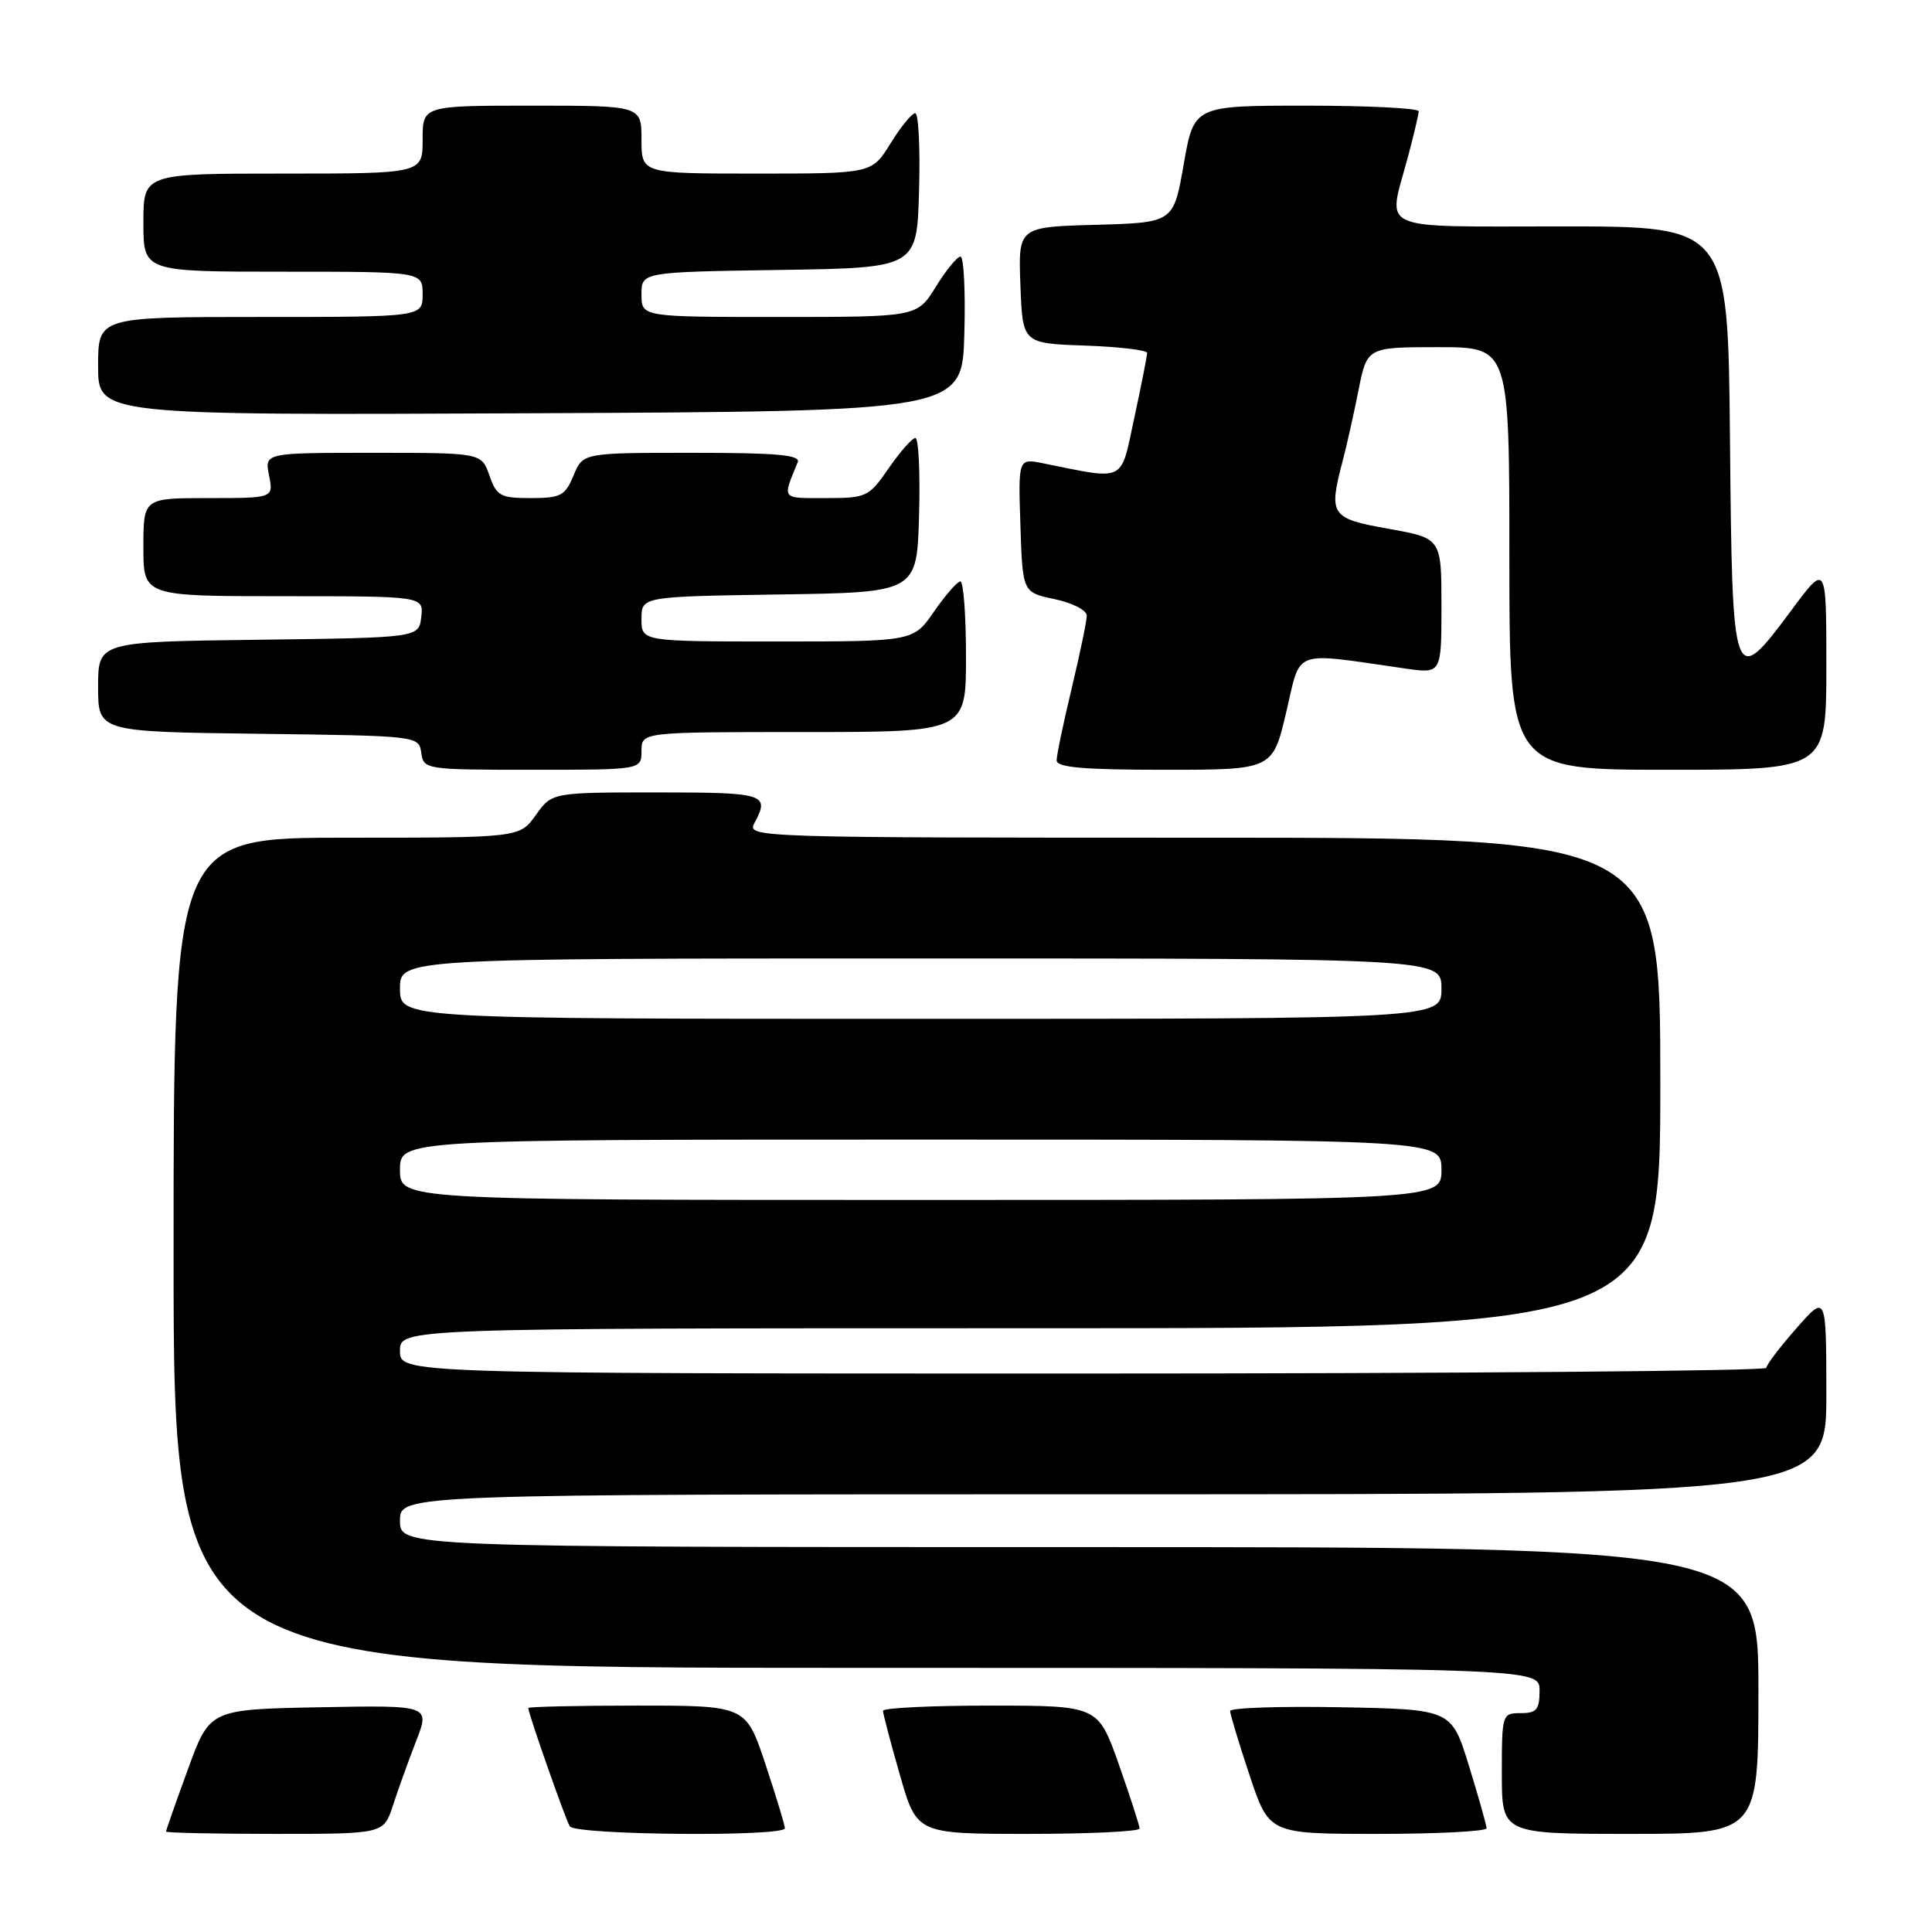 <?xml version="1.0" encoding="UTF-8" standalone="no"?>
<!DOCTYPE svg PUBLIC "-//W3C//DTD SVG 1.1//EN" "http://www.w3.org/Graphics/SVG/1.1/DTD/svg11.dtd" >
<svg xmlns="http://www.w3.org/2000/svg" xmlns:xlink="http://www.w3.org/1999/xlink" version="1.1" viewBox="0 0 256 256">
 <g >
 <path fill="currentColor"
d=" M 52.06 239.25 C 52.73 237.19 54.11 233.35 55.13 230.72 C 56.99 225.95 56.99 225.95 42.39 226.22 C 27.79 226.50 27.79 226.50 24.90 234.44 C 23.30 238.81 22.00 242.53 22.00 242.69 C 22.00 242.86 28.49 243.00 36.42 243.00 C 50.84 243.00 50.84 243.00 52.06 239.25 Z  M 104.00 242.25 C 104.00 241.84 102.84 238.02 101.42 233.75 C 98.84 226.00 98.84 226.00 84.42 226.00 C 76.49 226.00 70.00 226.15 70.00 226.32 C 70.00 227.04 74.92 241.06 75.50 242.00 C 76.22 243.16 104.00 243.41 104.00 242.25 Z  M 151.00 242.29 C 151.00 241.90 149.76 238.08 148.25 233.79 C 145.50 226.01 145.50 226.01 131.25 226.00 C 123.41 226.00 117.00 226.31 117.00 226.69 C 117.00 227.07 118.01 230.90 119.24 235.19 C 121.48 243.00 121.48 243.00 136.24 243.00 C 144.36 243.00 151.00 242.68 151.00 242.29 Z  M 196.98 242.25 C 196.97 241.84 195.92 238.12 194.65 234.00 C 192.34 226.50 192.34 226.50 177.67 226.22 C 169.60 226.07 163.00 226.29 163.00 226.72 C 163.00 227.15 164.16 230.98 165.58 235.25 C 168.16 243.00 168.16 243.00 182.58 243.00 C 190.51 243.00 196.99 242.66 196.98 242.25 Z  M 233.00 224.00 C 233.00 205.00 233.00 205.00 143.00 205.00 C 53.00 205.00 53.00 205.00 53.00 201.50 C 53.00 198.00 53.00 198.00 147.50 198.00 C 242.00 198.00 242.00 198.00 242.00 184.75 C 241.99 171.50 241.99 171.50 238.04 176.00 C 235.86 178.47 234.07 180.84 234.04 181.25 C 234.02 181.66 193.28 182.00 143.50 182.00 C 53.00 182.00 53.00 182.00 53.00 179.00 C 53.00 176.00 53.00 176.00 136.50 176.00 C 220.00 176.00 220.00 176.00 220.00 143.50 C 220.00 111.00 220.00 111.00 159.46 111.00 C 99.93 111.00 98.95 110.97 99.96 109.07 C 102.04 105.20 101.42 105.00 87.07 105.00 C 73.14 105.00 73.14 105.00 71.00 108.00 C 68.86 111.00 68.86 111.00 45.93 111.00 C 23.00 111.00 23.00 111.00 23.00 166.00 C 23.00 221.00 23.00 221.00 113.50 221.00 C 204.00 221.00 204.00 221.00 204.00 224.00 C 204.00 226.53 203.61 227.00 201.50 227.00 C 199.04 227.00 199.00 227.13 199.00 235.00 C 199.00 243.00 199.00 243.00 216.00 243.00 C 233.00 243.00 233.00 243.00 233.00 224.00 Z  M 85.00 99.50 C 85.00 97.00 85.00 97.00 106.50 97.00 C 128.00 97.00 128.00 97.00 128.00 87.00 C 128.00 81.50 127.66 77.02 127.25 77.04 C 126.84 77.06 125.27 78.86 123.76 81.04 C 121.02 85.00 121.02 85.00 103.01 85.00 C 85.00 85.00 85.00 85.00 85.00 82.02 C 85.00 79.05 85.00 79.05 103.25 78.77 C 121.50 78.50 121.50 78.50 121.78 68.25 C 121.94 62.61 121.72 58.02 121.28 58.04 C 120.85 58.06 119.27 59.86 117.76 62.04 C 115.12 65.86 114.82 66.00 109.40 66.00 C 103.45 66.00 103.65 66.26 105.70 61.25 C 106.10 60.28 102.92 60.00 91.73 60.00 C 77.24 60.00 77.24 60.00 76.00 63.00 C 74.88 65.69 74.31 66.00 70.33 66.00 C 66.30 66.00 65.80 65.72 64.85 63.00 C 63.80 60.00 63.80 60.00 49.43 60.00 C 35.05 60.00 35.05 60.00 35.65 63.00 C 36.25 66.00 36.25 66.00 27.62 66.00 C 19.00 66.00 19.00 66.00 19.00 72.50 C 19.00 79.00 19.00 79.00 37.57 79.00 C 56.13 79.00 56.13 79.00 55.82 81.75 C 55.50 84.50 55.50 84.50 34.25 84.77 C 13.00 85.04 13.00 85.04 13.00 91.00 C 13.00 96.96 13.00 96.96 34.25 97.23 C 55.43 97.50 55.50 97.51 55.82 99.75 C 56.13 101.96 56.37 102.00 70.57 102.00 C 85.00 102.00 85.00 102.00 85.00 99.50 Z  M 170.43 94.37 C 172.44 85.87 171.00 86.40 186.25 88.59 C 191.00 89.27 191.00 89.27 191.00 80.30 C 191.00 71.32 191.00 71.32 184.00 70.07 C 176.29 68.69 176.01 68.29 177.93 61.00 C 178.44 59.08 179.37 54.91 180.00 51.75 C 181.14 46.00 181.14 46.00 190.57 46.00 C 200.00 46.00 200.00 46.00 200.00 74.00 C 200.00 102.00 200.00 102.00 221.00 102.00 C 242.00 102.00 242.00 102.00 242.00 88.31 C 242.00 74.62 242.00 74.62 237.37 80.86 C 229.62 91.28 229.54 91.05 229.23 58.24 C 228.97 30.00 228.97 30.00 206.98 30.00 C 182.03 30.00 183.87 30.81 186.50 21.00 C 187.31 17.98 187.98 15.16 187.99 14.75 C 187.99 14.34 181.30 14.00 173.10 14.00 C 158.21 14.00 158.21 14.00 156.85 21.75 C 155.50 29.50 155.50 29.50 145.21 29.79 C 134.92 30.07 134.92 30.07 135.21 37.79 C 135.50 45.50 135.50 45.50 143.75 45.79 C 148.29 45.95 152.00 46.39 152.00 46.77 C 152.00 47.15 151.24 51.00 150.31 55.32 C 148.43 64.06 149.31 63.62 138.21 61.39 C 134.92 60.73 134.92 60.73 135.21 69.61 C 135.50 78.50 135.50 78.50 139.75 79.39 C 142.10 79.88 144.00 80.86 144.00 81.58 C 144.00 82.29 143.10 86.61 142.01 91.19 C 140.91 95.76 140.01 100.06 140.01 100.75 C 140.00 101.69 143.53 102.00 154.32 102.00 C 168.63 102.00 168.63 102.00 170.43 94.37 Z  M 127.78 44.25 C 127.94 38.61 127.71 34.00 127.27 34.00 C 126.83 34.00 125.36 35.80 124.00 38.00 C 121.53 42.00 121.53 42.00 103.26 42.00 C 85.00 42.00 85.00 42.00 85.00 39.02 C 85.00 36.05 85.00 36.05 103.25 35.77 C 121.50 35.50 121.50 35.50 121.78 25.25 C 121.94 19.61 121.71 15.00 121.27 15.00 C 120.83 15.00 119.36 16.80 118.00 19.00 C 115.53 23.00 115.53 23.00 100.26 23.00 C 85.00 23.00 85.00 23.00 85.00 18.50 C 85.00 14.00 85.00 14.00 70.50 14.00 C 56.00 14.00 56.00 14.00 56.00 18.50 C 56.00 23.00 56.00 23.00 37.50 23.00 C 19.00 23.00 19.00 23.00 19.00 29.50 C 19.00 36.00 19.00 36.00 37.50 36.00 C 56.00 36.00 56.00 36.00 56.00 39.00 C 56.00 42.00 56.00 42.00 34.50 42.00 C 13.00 42.00 13.00 42.00 13.00 48.51 C 13.00 55.02 13.00 55.02 70.25 54.76 C 127.50 54.50 127.50 54.50 127.78 44.25 Z  M 53.00 155.00 C 53.00 151.00 53.00 151.00 122.00 151.00 C 191.00 151.00 191.00 151.00 191.00 155.00 C 191.00 159.00 191.00 159.00 122.00 159.00 C 53.00 159.00 53.00 159.00 53.00 155.00 Z  M 53.00 131.00 C 53.00 127.00 53.00 127.00 122.00 127.00 C 191.00 127.00 191.00 127.00 191.00 131.00 C 191.00 135.00 191.00 135.00 122.00 135.00 C 53.00 135.00 53.00 135.00 53.00 131.00 Z "/>
</g>
</svg>